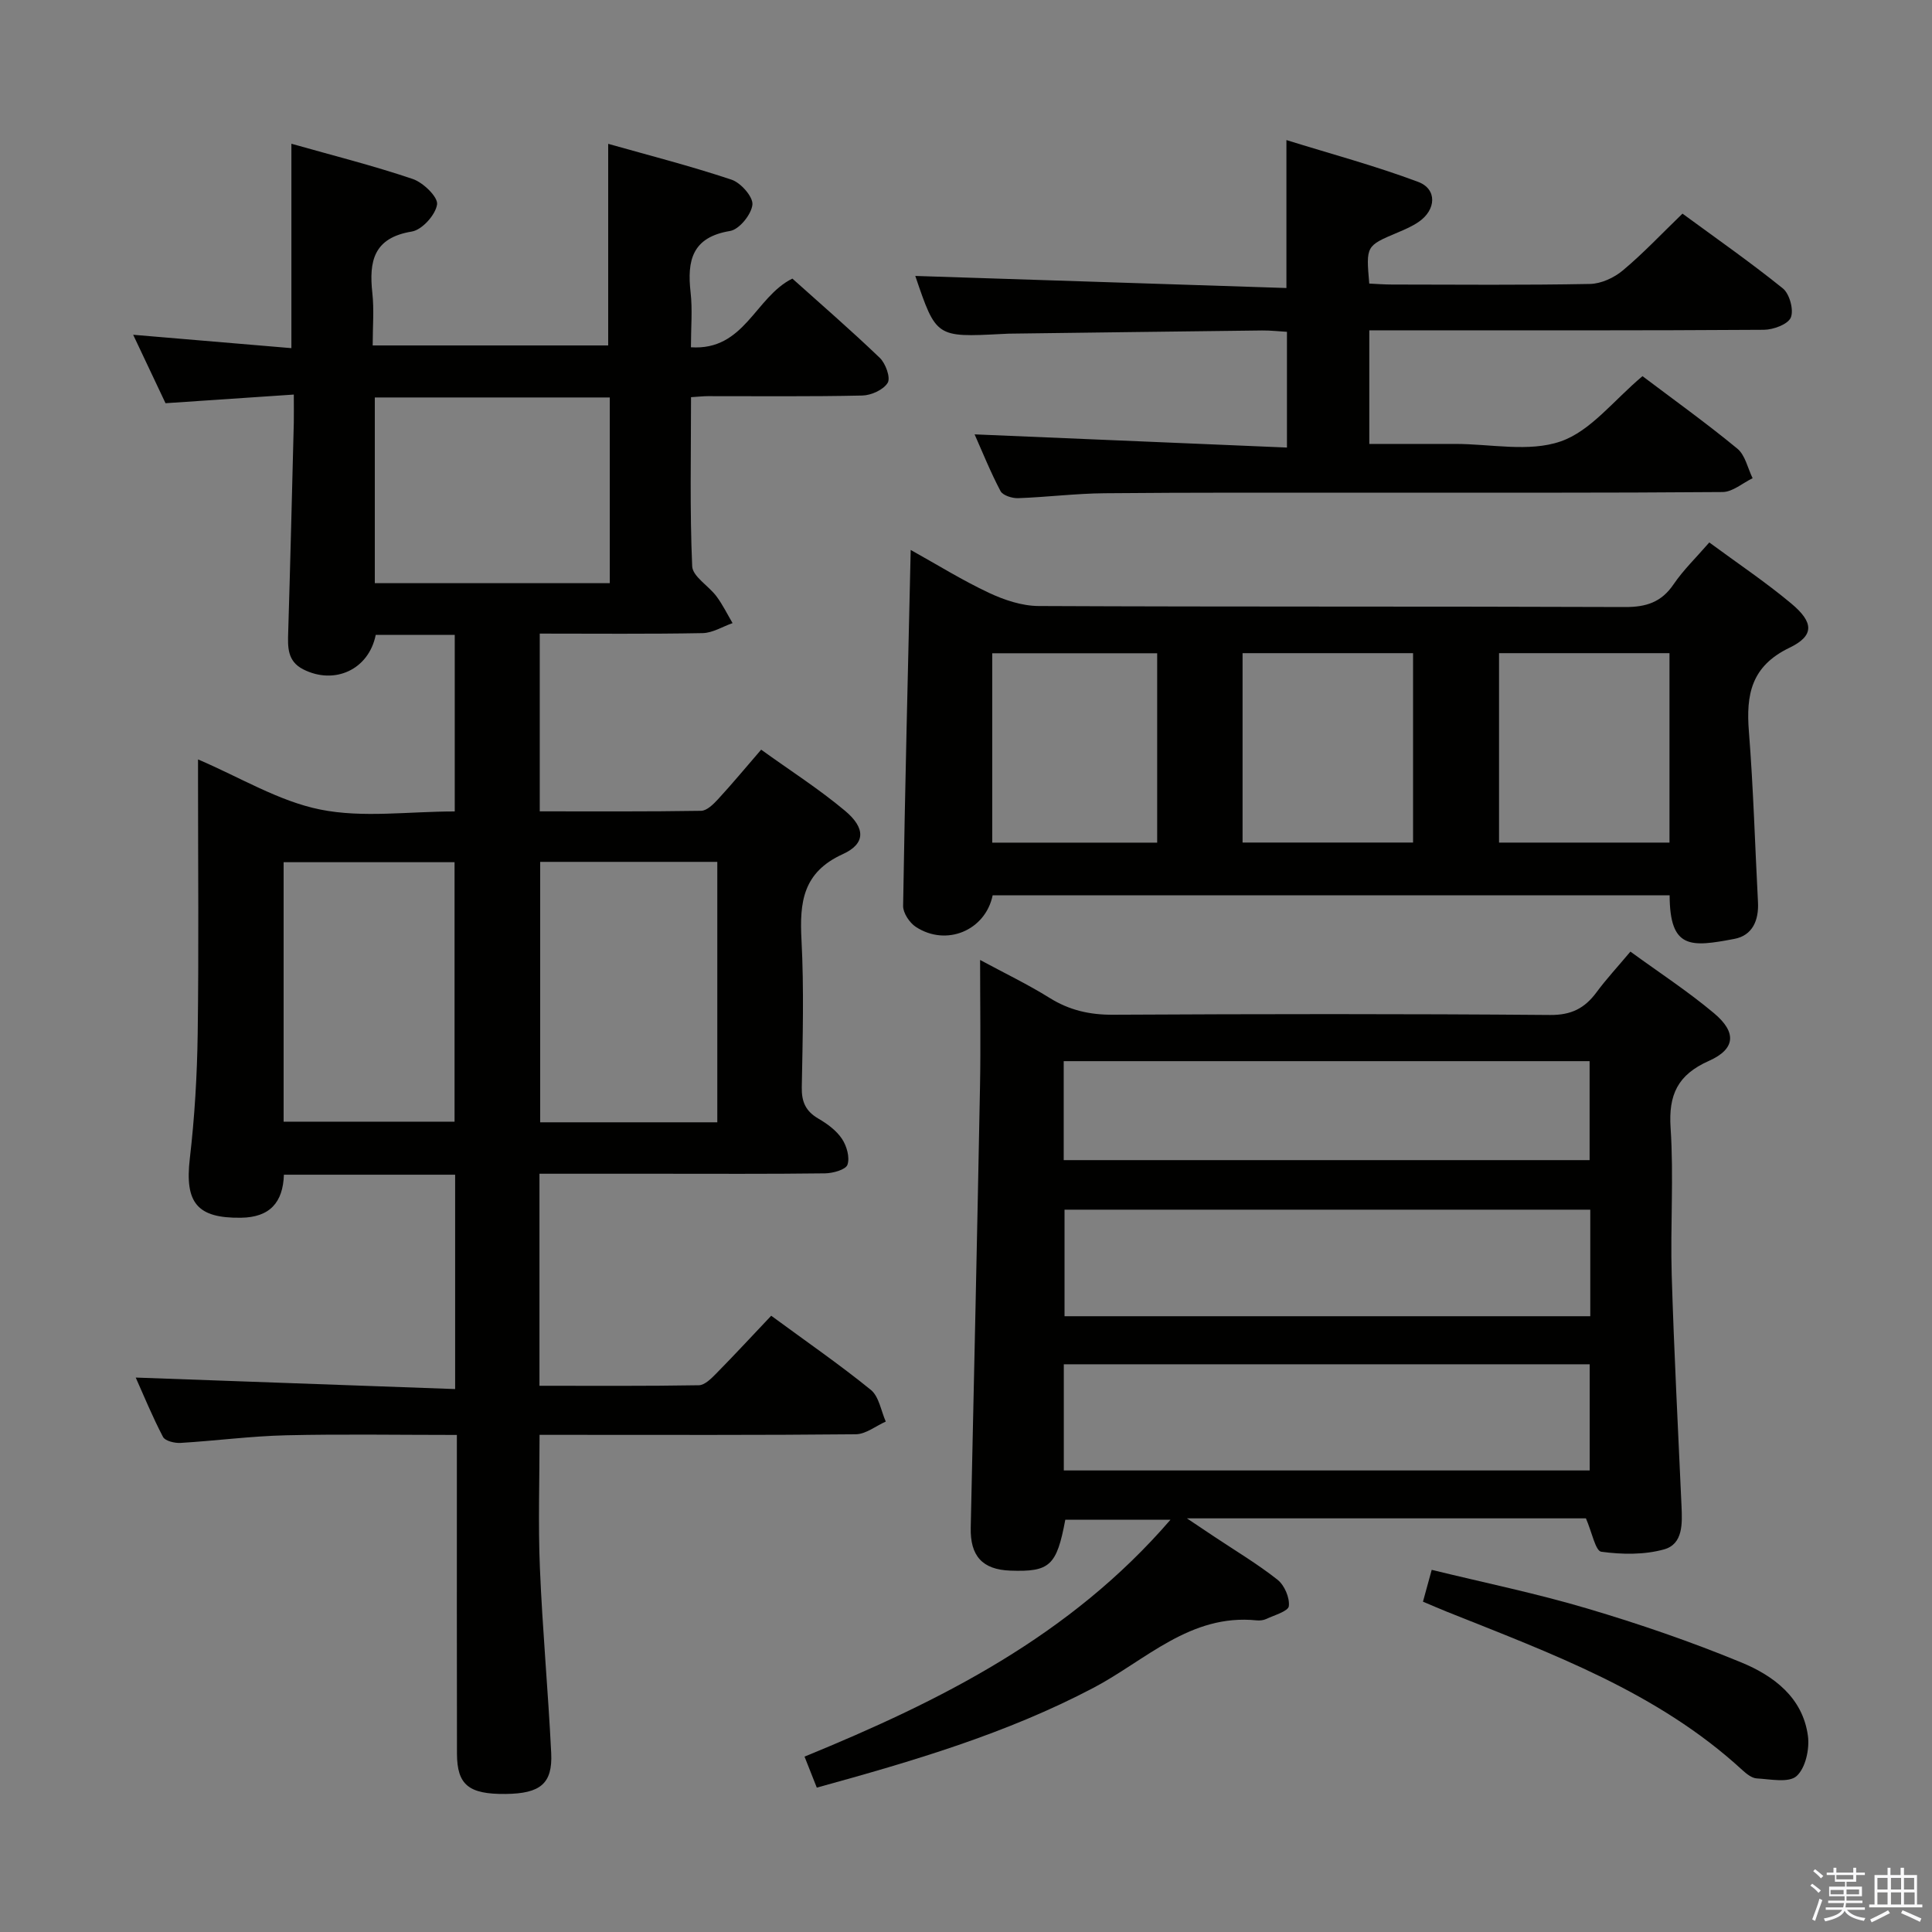 <svg enable-background="new 0 0 400 400" viewBox="0 0 400 400" xmlns="http://www.w3.org/2000/svg"><rect x="0" y="0" width="400" height="400" fill="#808080" stroke="none"/><path d="m374.8 390.4.4-.4c.7.5 1.3 1 1.8 1.4l-.5.5c-.5-.6-1.1-1.1-1.7-1.5zm1 7.3-.6-.3c.5-1.4 1.1-2.8 1.5-4.3.2.1.4.2.6.3-.5 1.3-1 2.8-1.5 4.3zm-.4-10.3.4-.4c.4.3 1 .8 1.7 1.4l-.5.5c-.4-.5-1-1-1.6-1.5zm2.5.3h1.7v-1h.6v1h3.5v-1h.6v1h1.8v.5h-1.8v1.4h-2v1h3.2v2h-3.2v.9h3.3v.5h-3.4c0 .3-.1.6-.1.9h4v.5h-3.7c.7.9 1.9 1.5 3.8 1.7-.1.2-.2.4-.3.6-2.1-.4-3.5-1.1-4-2.1-.4 1-1.8 1.7-4 2.2-.1-.2-.2-.4-.3-.6 2.1-.4 3.4-1 3.8-1.8h-3.4v-.5h3.6c.1-.3.1-.6.2-.9h-3.3v-.5h3.4c0-.3 0-.6 0-.9h-3.2v-2h3.3v-1h-2.1v-1.4h-1.7v-.5zm1.1 3.5v1h2.7c0-.3 0-.4 0-.4 0-.1 0-.2 0-.2 0-.1 0-.2 0-.3h-2.7zm1.2-3v.9h3.5v-.9zm4.7 3h-2.6v.6.4h2.6z" fill="#fafafb"/><path d="m393.6 386.7h.6v1.5h2.7v6.1h1.1v.6h-11v-.6h1.1v-6.1h2.7v-1.5h.6v1.5h2.1v-1.5zm-2.7 8.8.4.6c-1.2.6-2.5 1.3-3.8 1.9-.1-.2-.2-.4-.3-.6 1.2-.6 2.5-1.2 3.7-1.9zm-2.2-6.7v2.4h2.1v-2.4zm0 3v2.5h2.1v-2.5zm2.8-3v2.4h2.1v-2.4zm0 3v2.5h2.1v-2.5zm6 6.1c-1.4-.7-2.7-1.3-3.9-1.8l.3-.6c1.5.6 2.7 1.2 3.9 1.7zm-1.2-9.1h-2.1v2.4h2.1zm-2.1 3v2.5h2.2v-2.5z" fill="#fafafb"/><g fill="#010100"><path d="m60.83 81.69c-9.09.61-17.63 1.19-26.56 1.79-2.1-4.45-4.28-9.06-6.7-14.17 11.17.94 21.79 1.84 32.76 2.77 0-14.13 0-27.83 0-42.32 8.43 2.39 16.89 4.51 25.13 7.3 2.16.73 5.26 3.74 5.03 5.27-.32 2.16-3.11 5.27-5.24 5.61-7.92 1.3-8.88 6.16-8.16 12.73.38 3.44.07 6.96.07 10.85h48.76c0-13.54 0-27.23 0-41.74 8.32 2.35 17.03 4.58 25.54 7.42 1.92.64 4.49 3.56 4.32 5.18-.22 2.03-2.72 5.12-4.62 5.44-7.86 1.29-8.93 6.09-8.18 12.71.41 3.59.07 7.26.07 11.37 11.12.74 13.27-10.39 21-14.22 5.84 5.24 12.12 10.67 18.1 16.41 1.21 1.16 2.27 4.1 1.64 5.16-.87 1.45-3.41 2.6-5.26 2.64-10.66.24-21.33.12-31.99.13-.97 0-1.94.12-3.47.21 0 11.8-.27 23.42.24 35 .09 2.14 3.42 4.06 5.04 6.25 1.28 1.72 2.23 3.68 3.32 5.53-2.07.72-4.12 2.03-6.2 2.07-11.12.21-22.25.1-33.72.1v36.8c11.22 0 22.32.07 33.41-.11 1.19-.02 2.54-1.36 3.49-2.39 2.92-3.17 5.68-6.49 8.94-10.27 5.95 4.29 11.95 8.12 17.37 12.66 4.26 3.57 4.28 6.81-.47 8.97-8.31 3.78-8.96 10-8.55 17.77.53 10.14.25 20.32.06 30.49-.06 3.02.81 4.97 3.44 6.5 1.84 1.07 3.72 2.45 4.87 4.17.99 1.47 1.67 3.85 1.15 5.37-.35 1.03-3.01 1.77-4.65 1.79-11.66.15-23.33.08-34.99.08-7.95 0-15.91 0-24.13 0v43.9c11.15 0 22.08.08 33.01-.11 1.21-.02 2.56-1.39 3.57-2.41 3.84-3.9 7.55-7.92 11.4-11.98 7.36 5.41 14.2 10.13 20.63 15.35 1.69 1.38 2.1 4.33 3.09 6.56-2.07.92-4.13 2.61-6.21 2.63-19.83.2-39.66.12-59.49.12-1.82 0-3.65 0-5.98 0 0 9.37-.31 18.47.07 27.54.53 12.79 1.71 25.54 2.34 38.33.31 6.35-2.25 8.4-9.42 8.48-7.64.08-10.07-1.86-10.09-8.35-.04-19.83-.02-39.66-.02-59.49 0-1.97 0-3.94 0-6.49-12.13 0-23.74-.2-35.33.07-7.3.17-14.58 1.14-21.88 1.58-1.22.07-3.19-.4-3.63-1.24-2.2-4.2-4-8.6-5.65-12.29 21.99.79 43.87 1.58 66.13 2.38 0-15.38 0-29.78 0-44.38-11.88 0-23.49 0-35.45 0-.19 5.73-2.9 8.83-8.89 8.91-9.09.12-11.66-3.1-10.59-12.26 1-8.57 1.51-17.24 1.63-25.87.24-17.33.07-34.66.07-51.99 0-1.59 0-3.19 0-4.77 8.72 3.72 16.7 8.65 25.32 10.38 8.8 1.77 18.23.39 27.83.39 0-12.26 0-24.27 0-36.55-5.61 0-11.01 0-16.36 0-1.44 7.19-8.53 10.42-15.01 7.13-3.33-1.69-3.21-4.63-3.11-7.73.44-14.47.79-28.94 1.16-43.41.03-1.63 0-3.26 0-5.75zm87.68 150.67c0-18.23 0-35.94 0-53.92-12.36 0-24.4 0-36.67 0v53.92zm-89.79-.13h35.39c0-18.17 0-35.98 0-53.72-12.04 0-23.6 0-35.39 0zm67.53-149.94c-16.4 0-32.49 0-48.65 0v38.45h48.65c0-12.79 0-25.38 0-38.45z"/><path d="m328.35 314.36c-26.69 0-53.81 0-82.61 0 2.6 1.74 4.09 2.74 5.59 3.74 4.42 2.95 9.01 5.68 13.17 8.97 1.43 1.13 2.54 3.71 2.34 5.46-.12 1.07-3.01 1.87-4.7 2.67-.57.27-1.32.34-1.97.28-13.74-1.41-23 8.29-33.75 13.95-18.09 9.52-37.42 15.2-57.31 20.68-.85-2.15-1.62-4.1-2.54-6.42 28.2-11.56 54.95-24.92 75.77-49.05-7.79 0-14.78 0-21.78 0-1.78 9.52-3.2 10.84-11.4 10.54-5.78-.21-8.31-3.05-8.18-8.89.67-30.44 1.34-60.88 1.92-91.32.16-8.47.02-16.94.02-26.22 5.17 2.79 9.92 5.07 14.36 7.84 4.11 2.57 8.33 3.53 13.18 3.5 30.15-.16 60.31-.2 90.46.05 4.39.04 7.16-1.38 9.6-4.67 2.07-2.8 4.45-5.36 7.04-8.45 5.87 4.28 11.85 8.18 17.28 12.73 4.77 3.99 4.49 7.44-1.04 9.9-6.45 2.87-8.38 6.99-7.92 13.88.67 10.12-.07 20.32.23 30.47.48 15.95 1.32 31.88 2.03 47.82.16 3.6.34 7.85-3.6 8.96-4.11 1.15-8.76 1.07-13.02.49-1.2-.18-1.91-4.01-3.17-6.91zm.9-63.91c-36.56 0-72.78 0-108.85 0v22.06h108.85c0-7.57 0-14.81 0-22.06zm-109 53.99h108.88c0-7.6 0-14.8 0-21.98-36.52 0-72.58 0-108.88 0zm-.02-64.25h108.88c0-7.1 0-13.79 0-20.49-36.54 0-72.59 0-108.88 0z"/><path d="m353.89 112.31c5.85 4.31 11.64 8.19 16.97 12.64 4.68 3.91 4.82 6.66-.39 9.17-7.9 3.81-8.99 9.68-8.38 17.33.93 11.75 1.26 23.54 1.88 35.31.2 3.76-1.12 6.92-4.9 7.63-8.96 1.69-13.36 2.21-13.39-9.03-46.72 0-93.45 0-140.16 0-1.5 7.28-9.59 10.68-15.91 6.54-1.3-.85-2.65-2.88-2.63-4.34.39-24.38 1-48.76 1.57-73.7 5.5 3.06 10.69 6.29 16.18 8.87 3.18 1.49 6.84 2.72 10.3 2.74 40.47.19 80.93.05 121.4.21 4.39.02 7.55-.99 10.07-4.71 2.02-2.97 4.67-5.52 7.39-8.66zm-96.63 22.92v39.21h35.3c0-13.27 0-26.16 0-39.21-11.82 0-23.27 0-35.3 0zm53.1 0v39.22h35.29c0-13.28 0-26.17 0-39.22-11.81 0-23.27 0-35.29 0zm-104.93.02v39.21h34.15c0-13.26 0-26.14 0-39.21-11.47 0-22.59 0-34.15 0z"/><path d="m340.06 77.88c6.47 4.88 13.23 9.73 19.64 15.01 1.63 1.34 2.14 4.04 3.16 6.12-2.07 1-4.13 2.84-6.21 2.86-24.49.2-48.98.12-73.47.13-18.16.01-36.32-.05-54.48.12-5.97.05-11.94.81-17.91 1.02-1.23.04-3.16-.56-3.64-1.46-2.07-3.92-3.73-8.06-5.37-11.75 21.59.91 42.93 1.81 64.67 2.73 0-8.5 0-15.92 0-23.96-1.64-.09-3.39-.3-5.14-.28-17.48.2-34.95.44-52.43.66-.5.01-1 .04-1.5.07-13.56.69-13.56.69-17.88-12.02 25.36.82 50.97 1.66 76.84 2.5 0-10.47 0-19.85 0-30.63 9.26 2.88 18.43 5.34 27.28 8.66 3.95 1.48 3.74 5.76.14 8.25-1.35.94-2.91 1.61-4.44 2.25-6.5 2.75-6.51 2.73-5.83 10.55 1.51.07 3.11.2 4.7.2 13.66.02 27.33.14 40.98-.12 2.32-.04 5.01-1.28 6.83-2.81 4.2-3.51 7.97-7.53 12.34-11.75 6.74 4.95 13.95 9.98 20.78 15.48 1.39 1.12 2.3 4.46 1.65 6.03-.59 1.41-3.63 2.53-5.59 2.54-25.16.17-50.31.11-75.47.11-1.97 0-3.93 0-6.21 0v23.52h10.79 7c7.33 0 15.27 1.75 21.82-.52 6.22-2.14 10.98-8.51 16.95-13.51z"/><path d="m294.61 331.61c.63-2.31 1.11-4.05 1.81-6.59 10.82 2.65 21.66 4.87 32.22 8.01 10.79 3.2 21.48 6.87 31.88 11.16 6.67 2.75 12.72 7.25 13.79 15.2.37 2.73-.5 6.68-2.35 8.33-1.62 1.45-5.43.64-8.25.48-1.03-.06-2.14-.96-2.98-1.73-17.59-16.17-39.56-24.13-61.17-32.78-1.52-.61-3.02-1.27-4.95-2.08z"/></g></svg>